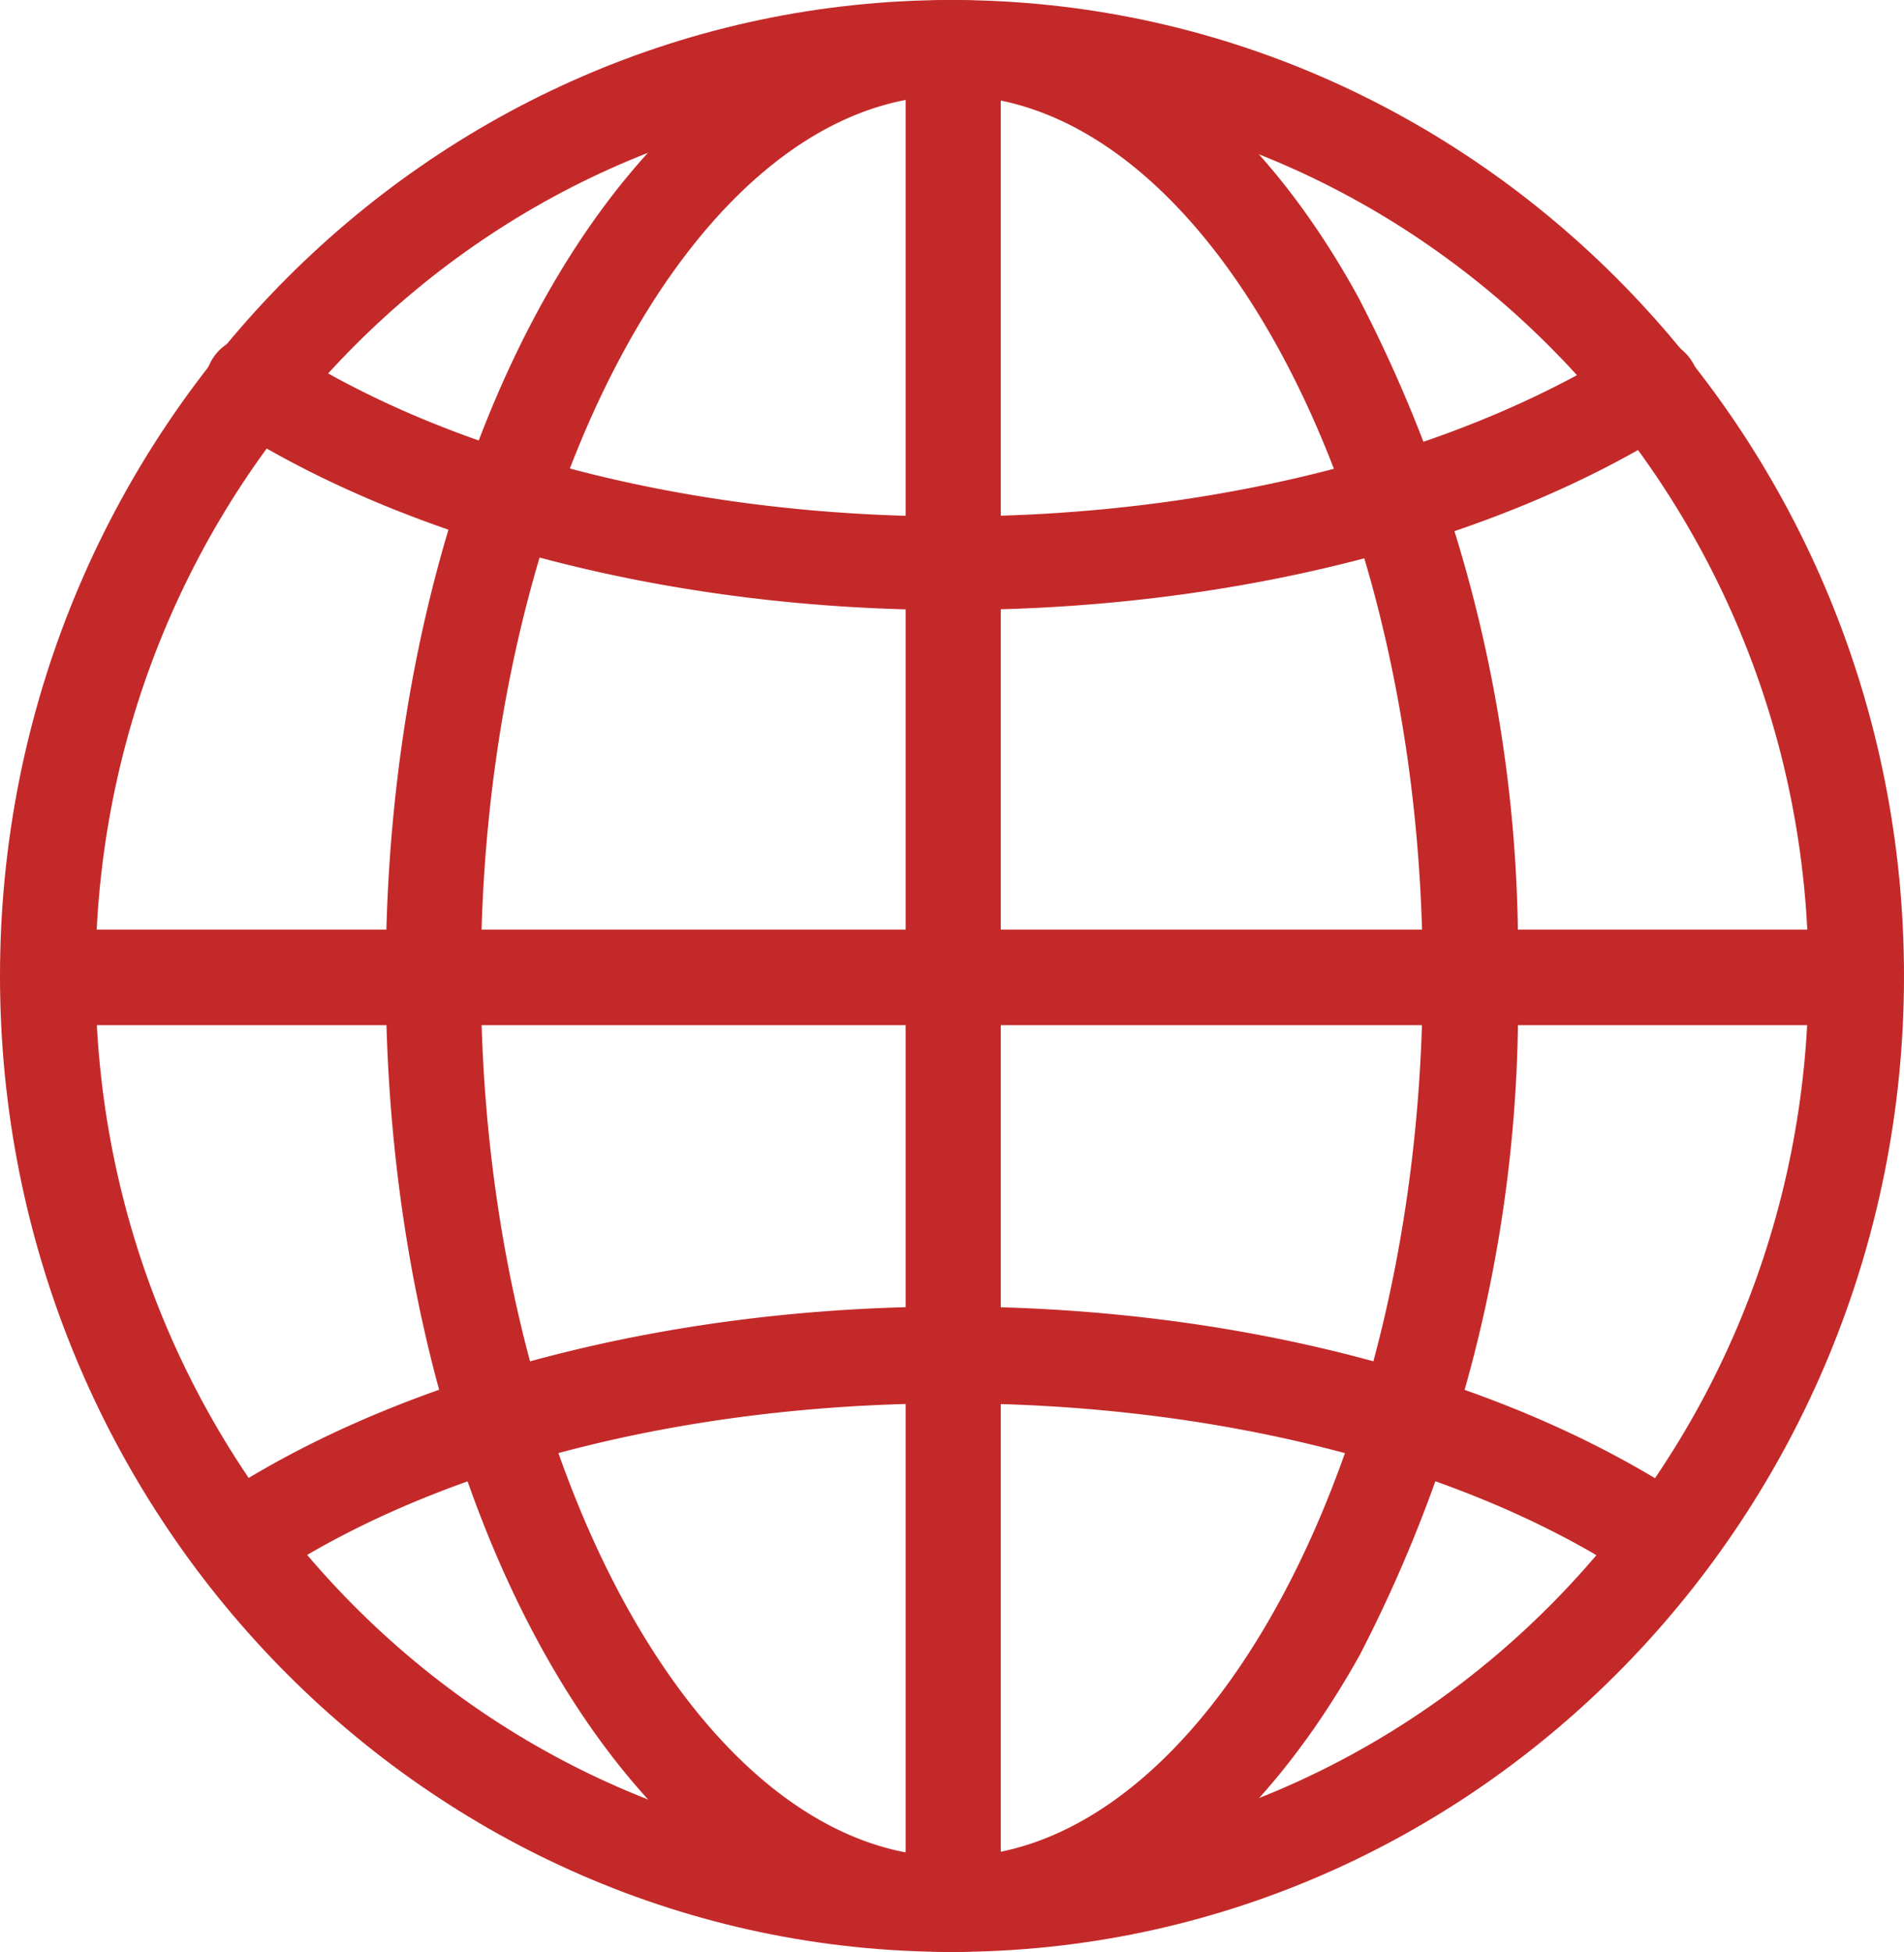 <svg xmlns="http://www.w3.org/2000/svg" viewBox="0 0 46.84 48"><defs><style>.cls-1{fill:#c42929;}</style></defs><title>资源 13</title><g id="图层_2" data-name="图层 2"><g id="图层_1-2" data-name="图层 1"><path class="cls-1" d="M23.41,48C10.5,48,0,37.24,0,24S10.5,0,23.41,0,46.84,10.77,46.84,24,36.33,48,23.41,48Zm0-45.65C11.8,2.35,2.35,12.07,2.35,24S11.8,45.66,23.41,45.66,44.49,35.94,44.49,24,35,2.35,23.41,2.35Z"/><path class="cls-1" d="M23.41,48C15.73,48,9.49,37.24,9.49,24S15.74,0,23.41,0c3.85,0,7.41,2.59,10,7.3A34.84,34.84,0,0,1,37.34,24,34.81,34.81,0,0,1,33.45,40.7C30.82,45.41,27.26,48,23.41,48Zm0-45.65c-6.27,0-11.58,9.92-11.58,21.66s5.31,21.65,11.58,21.65S35,35.74,35,24,29.69,2.35,23.41,2.35Z"/><path class="cls-1" d="M23.45,47.75a1.17,1.17,0,0,1-1.17-1.17V1.49a1.17,1.17,0,0,1,2.34,0V46.58A1.17,1.17,0,0,1,23.45,47.75Z"/><path class="cls-1" d="M23.41,15c-6.8,0-13.29-1.66-17.81-4.55a1.17,1.17,0,1,1,1.26-2C11,11.17,17.05,12.7,23.41,12.7S35.82,11.17,40,8.52a1.17,1.17,0,0,1,1.62.36,1.16,1.16,0,0,1-.36,1.61C36.71,13.38,30.21,15,23.41,15ZM45.17,25.21H2a1.18,1.18,0,0,1,0-2.35h43.2a1.18,1.18,0,0,1,0,2.35ZM40.6,38.86a1.19,1.19,0,0,1-.63-.19C35.82,36,29.79,34.51,23.41,34.51S11,36,6.85,38.67a1.17,1.17,0,1,1-1.26-2c4.51-2.88,11-4.54,17.82-4.54s13.3,1.65,17.82,4.54a1.17,1.17,0,0,1,.35,1.62A1.15,1.15,0,0,1,40.6,38.86Z"/></g></g></svg>